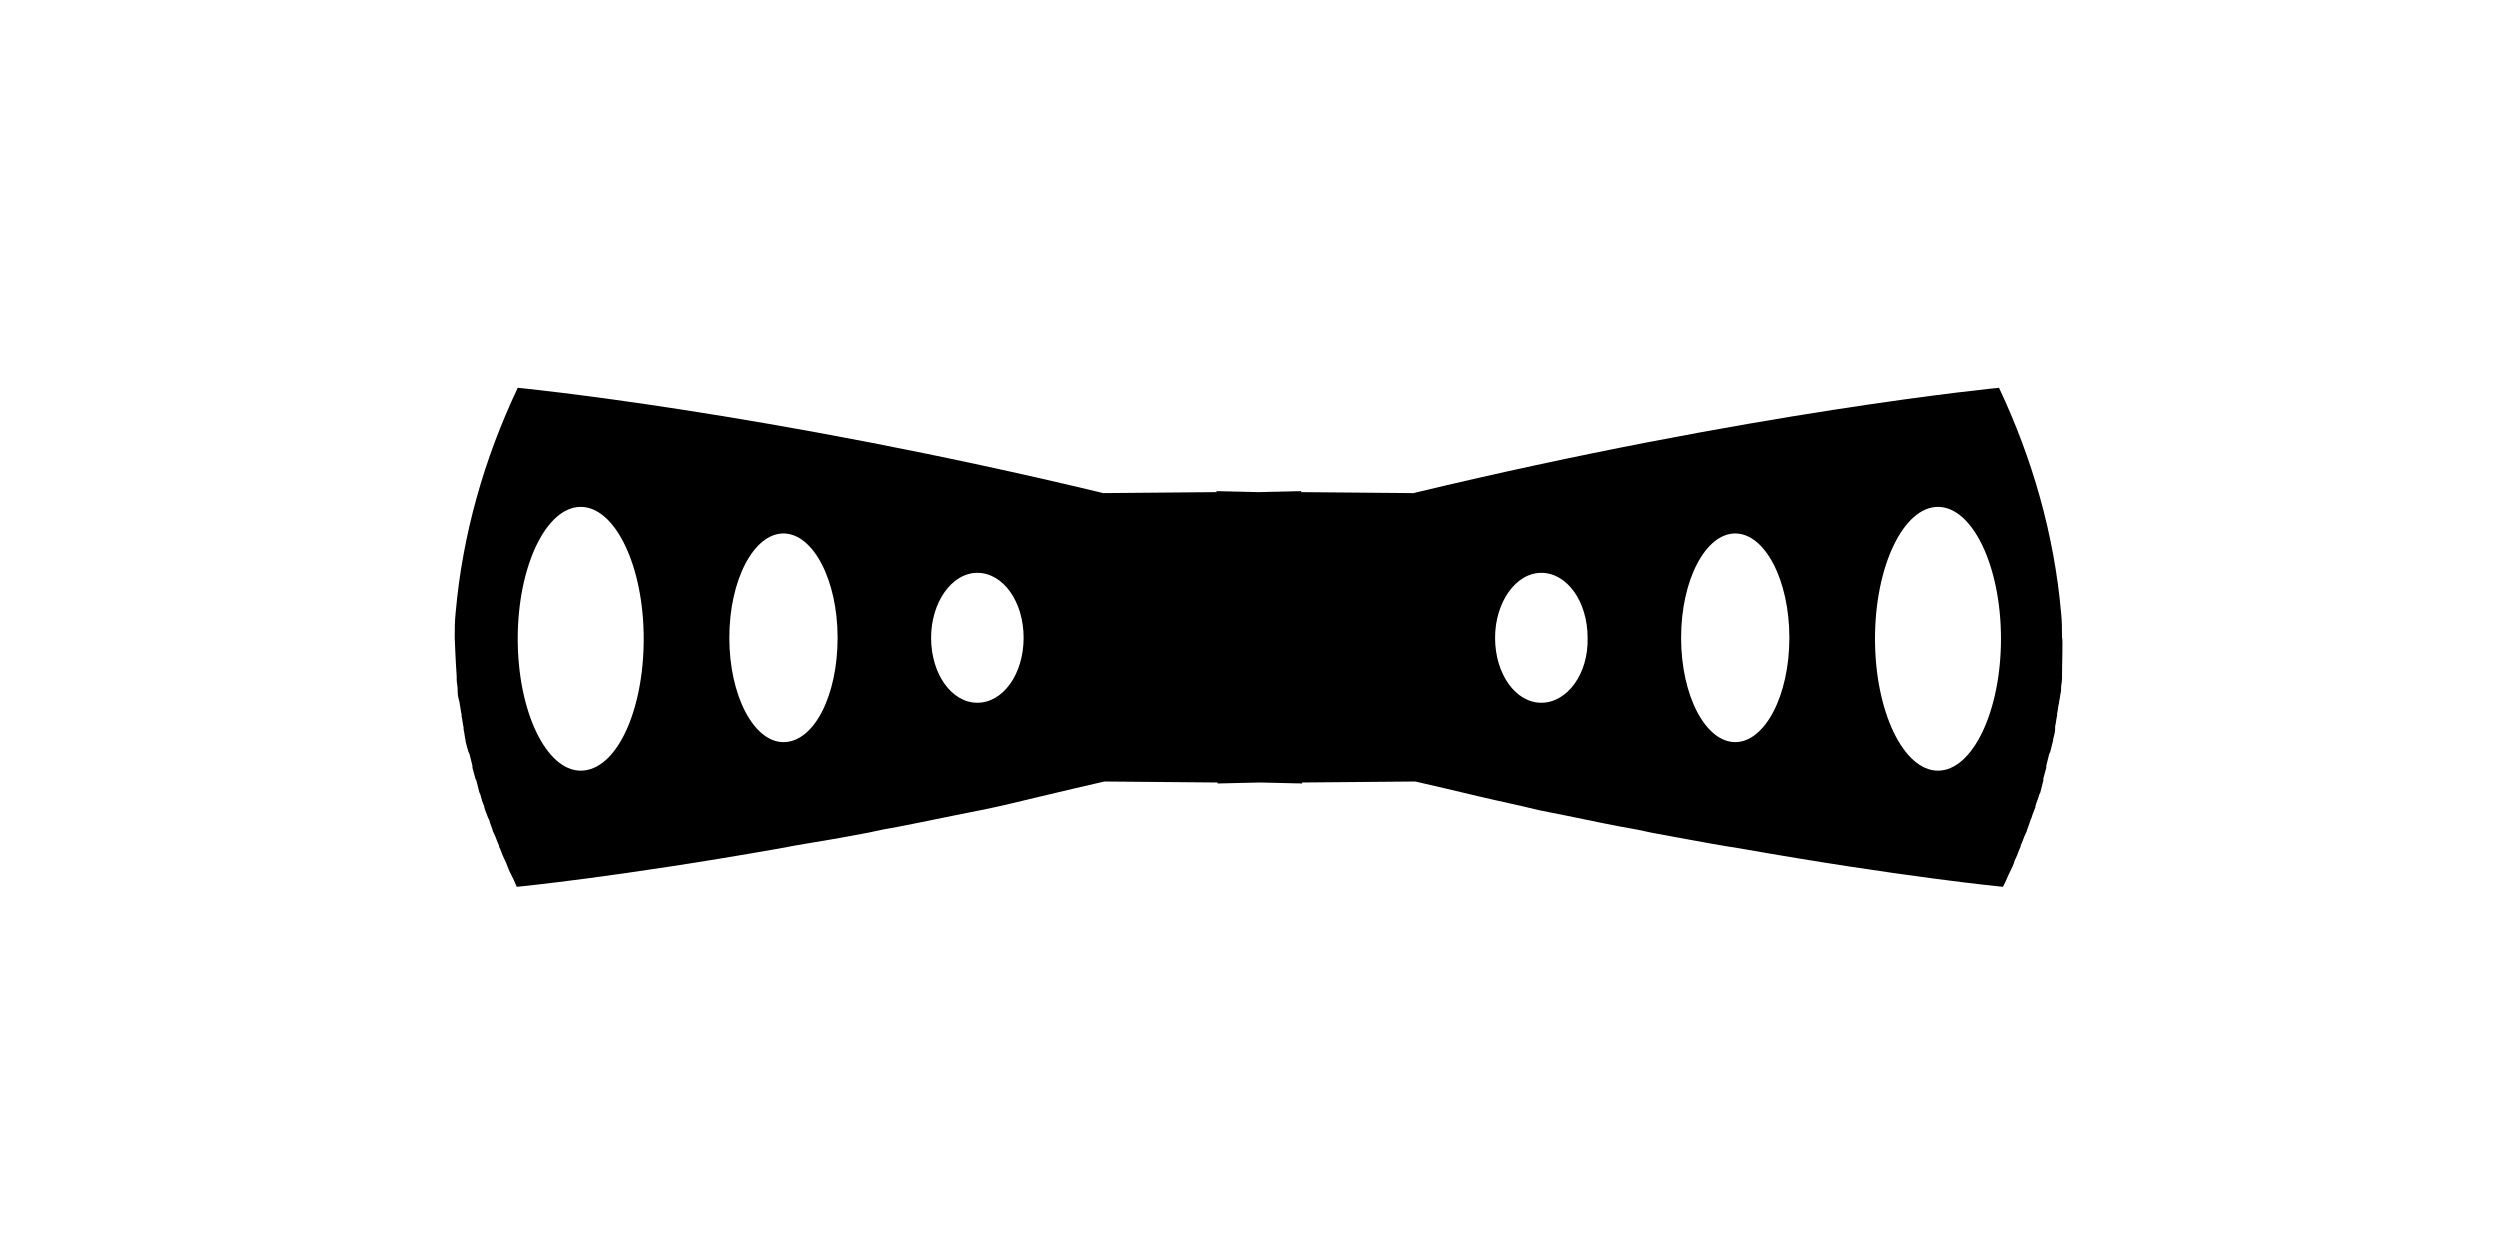 <?xml version="1.0" encoding="utf-8"?>
<!-- Generator: Adobe Illustrator 18.1.1, SVG Export Plug-In . SVG Version: 6.00 Build 0)  -->
<svg version="1.1" xmlns="http://www.w3.org/2000/svg" xmlns:xlink="http://www.w3.org/1999/xlink" x="0px" y="0px"
	 viewBox="0 0 254 128" enable-background="new 0 0 254 128" xml:space="preserve">
<g id="Слой_1" display="none">
	<path display="inline" d="M219.1,63.7L202,30.8c-0.2-0.4-0.7-0.6-1.2-0.5L127,52.1L53.2,30.3c-0.5-0.1-1,0.1-1.2,0.5L34.9,63.7
		c-0.1,0.3-0.1,0.6,0,0.9L52,99.2c0.2,0.4,0.7,0.7,1.2,0.5l73.4-20.4c0.3-0.1,0.6-0.1,0.9,0l73.3,20.3c0.5,0.1,1-0.1,1.2-0.5
		l17.1-34.5C219.3,64.4,219.3,64,219.1,63.7z"/>
</g>
<g id="Слой_2" display="none">
	<path display="inline" d="M207.8,34.2c0,0-6.5-2.5-33.4,5.8s-34.2,8.5-34.2,8.5h-24.4c0,0-7.3-0.2-34.2-8.5s-33.4-5.8-33.4-5.8
		c-10.3,21.1-2.7,60.7-2.7,60.7s7.4,3.4,35.4-6.9s47.1-8.7,47.1-8.7s19-1.6,47.1,8.7s35.4,6.9,35.4,6.9S218.1,55.3,207.8,34.2z"/>
</g>
<g id="Слой_3" display="none">
	<path display="inline" d="M213.4,58.8l-17.4-26c-2.7-4.1-7.8-5.9-12.5-4.6c-8.7,2.5-30.4,9.7-44.9,23.1l-2.2,0.1
		c-0.1,0-0.2,0-0.3,0h-17.6c-0.2,0-0.4,0-0.6,0l-2.4-0.1C100.9,38,79.2,30.7,70.5,28.2c-4.7-1.4-9.8,0.5-12.5,4.6l-17.4,26
		c-2,3-2.5,6.8-1.2,10.1c6.3,17.3,14.5,27,18.9,31.2c2.6,2.5,6.3,3.6,9.8,3c25.6-4.5,41.5-15.8,47.5-20.8h0.4
		c0.8,0.3,1.6,0.5,2.5,0.5H136c0.8,0,1.7-0.2,2.4-0.5c6,5,21.9,16.3,47.4,20.8c3.6,0.6,7.2-0.5,9.8-3c4.4-4.3,12.7-14,18.9-31.2
		C215.9,65.6,215.4,61.8,213.4,58.8"/>
</g>
<g id="Слой_4">
	<path d="M209.5,64.8c0-0.9,0-1.7-0.1-2.6c-0.7-7.9-2.9-15.6-6.3-22.8c0,0-25,2.4-59.5,10.7L132.2,50v-0.1l-4.3,0.1l-4.3-0.1V50
		l-11.5,0.1c-34.5-8.3-59.5-10.7-59.5-10.7c-3.4,7.2-5.6,14.9-6.3,22.8c-0.1,0.9-0.1,1.8-0.1,2.6c0,0,0.1,2.6,0.2,3.9l0,0.2v0.1
		c0,0.4,0.1,0.7,0.1,1.1l0,0.2c0,0.4,0.1,0.7,0.2,1.1v0.1c0.1,0.4,0.1,0.7,0.2,1.1l0,0.2c0.1,0.4,0.1,0.7,0.2,1.1l0,0.2
		c0.1,0.4,0.1,0.7,0.2,1.1l0,0.1c0.1,0.4,0.2,0.8,0.3,1.1l0.1,0.2c0.1,0.4,0.2,0.8,0.3,1.2l0,0.2c0.1,0.4,0.2,0.7,0.3,1.1l0.1,0.2
		c0.1,0.4,0.2,0.8,0.3,1.2l0.1,0.2c0.1,0.4,0.2,0.8,0.4,1.2l0,0.1c0.1,0.4,0.3,0.8,0.4,1.1l0.1,0.2c0.1,0.4,0.3,0.8,0.4,1.2l0.1,0.2
		c0.2,0.4,0.3,0.8,0.5,1.2l0,0.1c0.2,0.4,0.3,0.8,0.5,1.2l0.1,0.2c0.2,0.4,0.3,0.8,0.5,1.2l0.1,0.2c0.2,0.4,0.4,0.8,0.6,1.3
		c0,0,10.3-1,26.7-3.9c2-0.4,4.1-0.7,6.3-1.1l2.7-0.5l1.4-0.3c2.3-0.4,4.6-0.9,7.1-1.4l3-0.6c2-0.4,4-0.9,6.1-1.4
		c2.1-0.5,4.2-1,6.4-1.5l11.5,0.1v0.1l4.3-0.1l4.3,0.1v-0.1l11.5-0.1c2.2,0.5,4.3,1,6.4,1.5c2.1,0.5,4.1,0.9,6.1,1.4l3,0.6
		c2.4,0.5,4.8,1,7.1,1.4l1.4,0.3l2.7,0.5c2.2,0.4,4.3,0.8,6.3,1.1c16.4,2.9,26.7,3.9,26.7,3.9c0.2-0.4,0.4-0.8,0.6-1.3l0.1-0.2
		c0.2-0.4,0.4-0.8,0.5-1.2l0.1-0.2c0.2-0.4,0.3-0.8,0.5-1.2l0-0.1c0.2-0.4,0.3-0.8,0.5-1.2l0.1-0.2c0.1-0.4,0.3-0.8,0.4-1.2l0.1-0.2
		c0.1-0.4,0.3-0.8,0.4-1.1l0-0.1c0.1-0.4,0.3-0.8,0.4-1.2l0.1-0.2c0.1-0.4,0.2-0.8,0.3-1.2l0-0.2c0.1-0.4,0.2-0.7,0.3-1.1l0-0.2
		c0.1-0.4,0.2-0.8,0.3-1.2l0.1-0.2c0.1-0.4,0.2-0.8,0.3-1.2l0-0.1c0.1-0.4,0.2-0.7,0.2-1.1l0-0.2c0.1-0.4,0.1-0.7,0.2-1.1l0-0.2
		c0.1-0.4,0.1-0.8,0.2-1.1v-0.1c0.1-0.4,0.1-0.7,0.2-1.1l0-0.2c0-0.4,0.1-0.7,0.1-1.1v-0.1l0-0.2C209.5,67.4,209.6,64.8,209.5,64.8z
		 M59,78.3c-3.5,0-6.4-6-6.4-13.4s2.9-13.4,6.4-13.4c3.5,0,6.4,6,6.4,13.4S62.6,78.3,59,78.3z M79.6,75.4c-3,0-5.5-4.7-5.5-10.6
		s2.5-10.6,5.5-10.6c3,0,5.5,4.7,5.5,10.6S82.7,75.4,79.6,75.4L79.6,75.4z M99.3,71.4c-2.6,0-4.7-2.9-4.7-6.6c0-3.6,2.1-6.6,4.7-6.6
		s4.7,2.9,4.7,6.6C104,68.5,101.9,71.4,99.3,71.4z M156.6,71.4c-2.6,0-4.7-2.9-4.7-6.6c0-3.6,2.1-6.6,4.7-6.6s4.7,2.9,4.7,6.6
		C161.4,68.5,159.2,71.4,156.6,71.4z M176.3,75.4c-3,0-5.5-4.7-5.5-10.6s2.5-10.6,5.5-10.6s5.5,4.7,5.5,10.6S179.3,75.4,176.3,75.4z
		 M196.9,78.3c-3.5,0-6.4-6-6.4-13.4s2.9-13.4,6.4-13.4s6.4,6,6.4,13.4S200.4,78.3,196.9,78.3z"/>
</g>
</svg>

